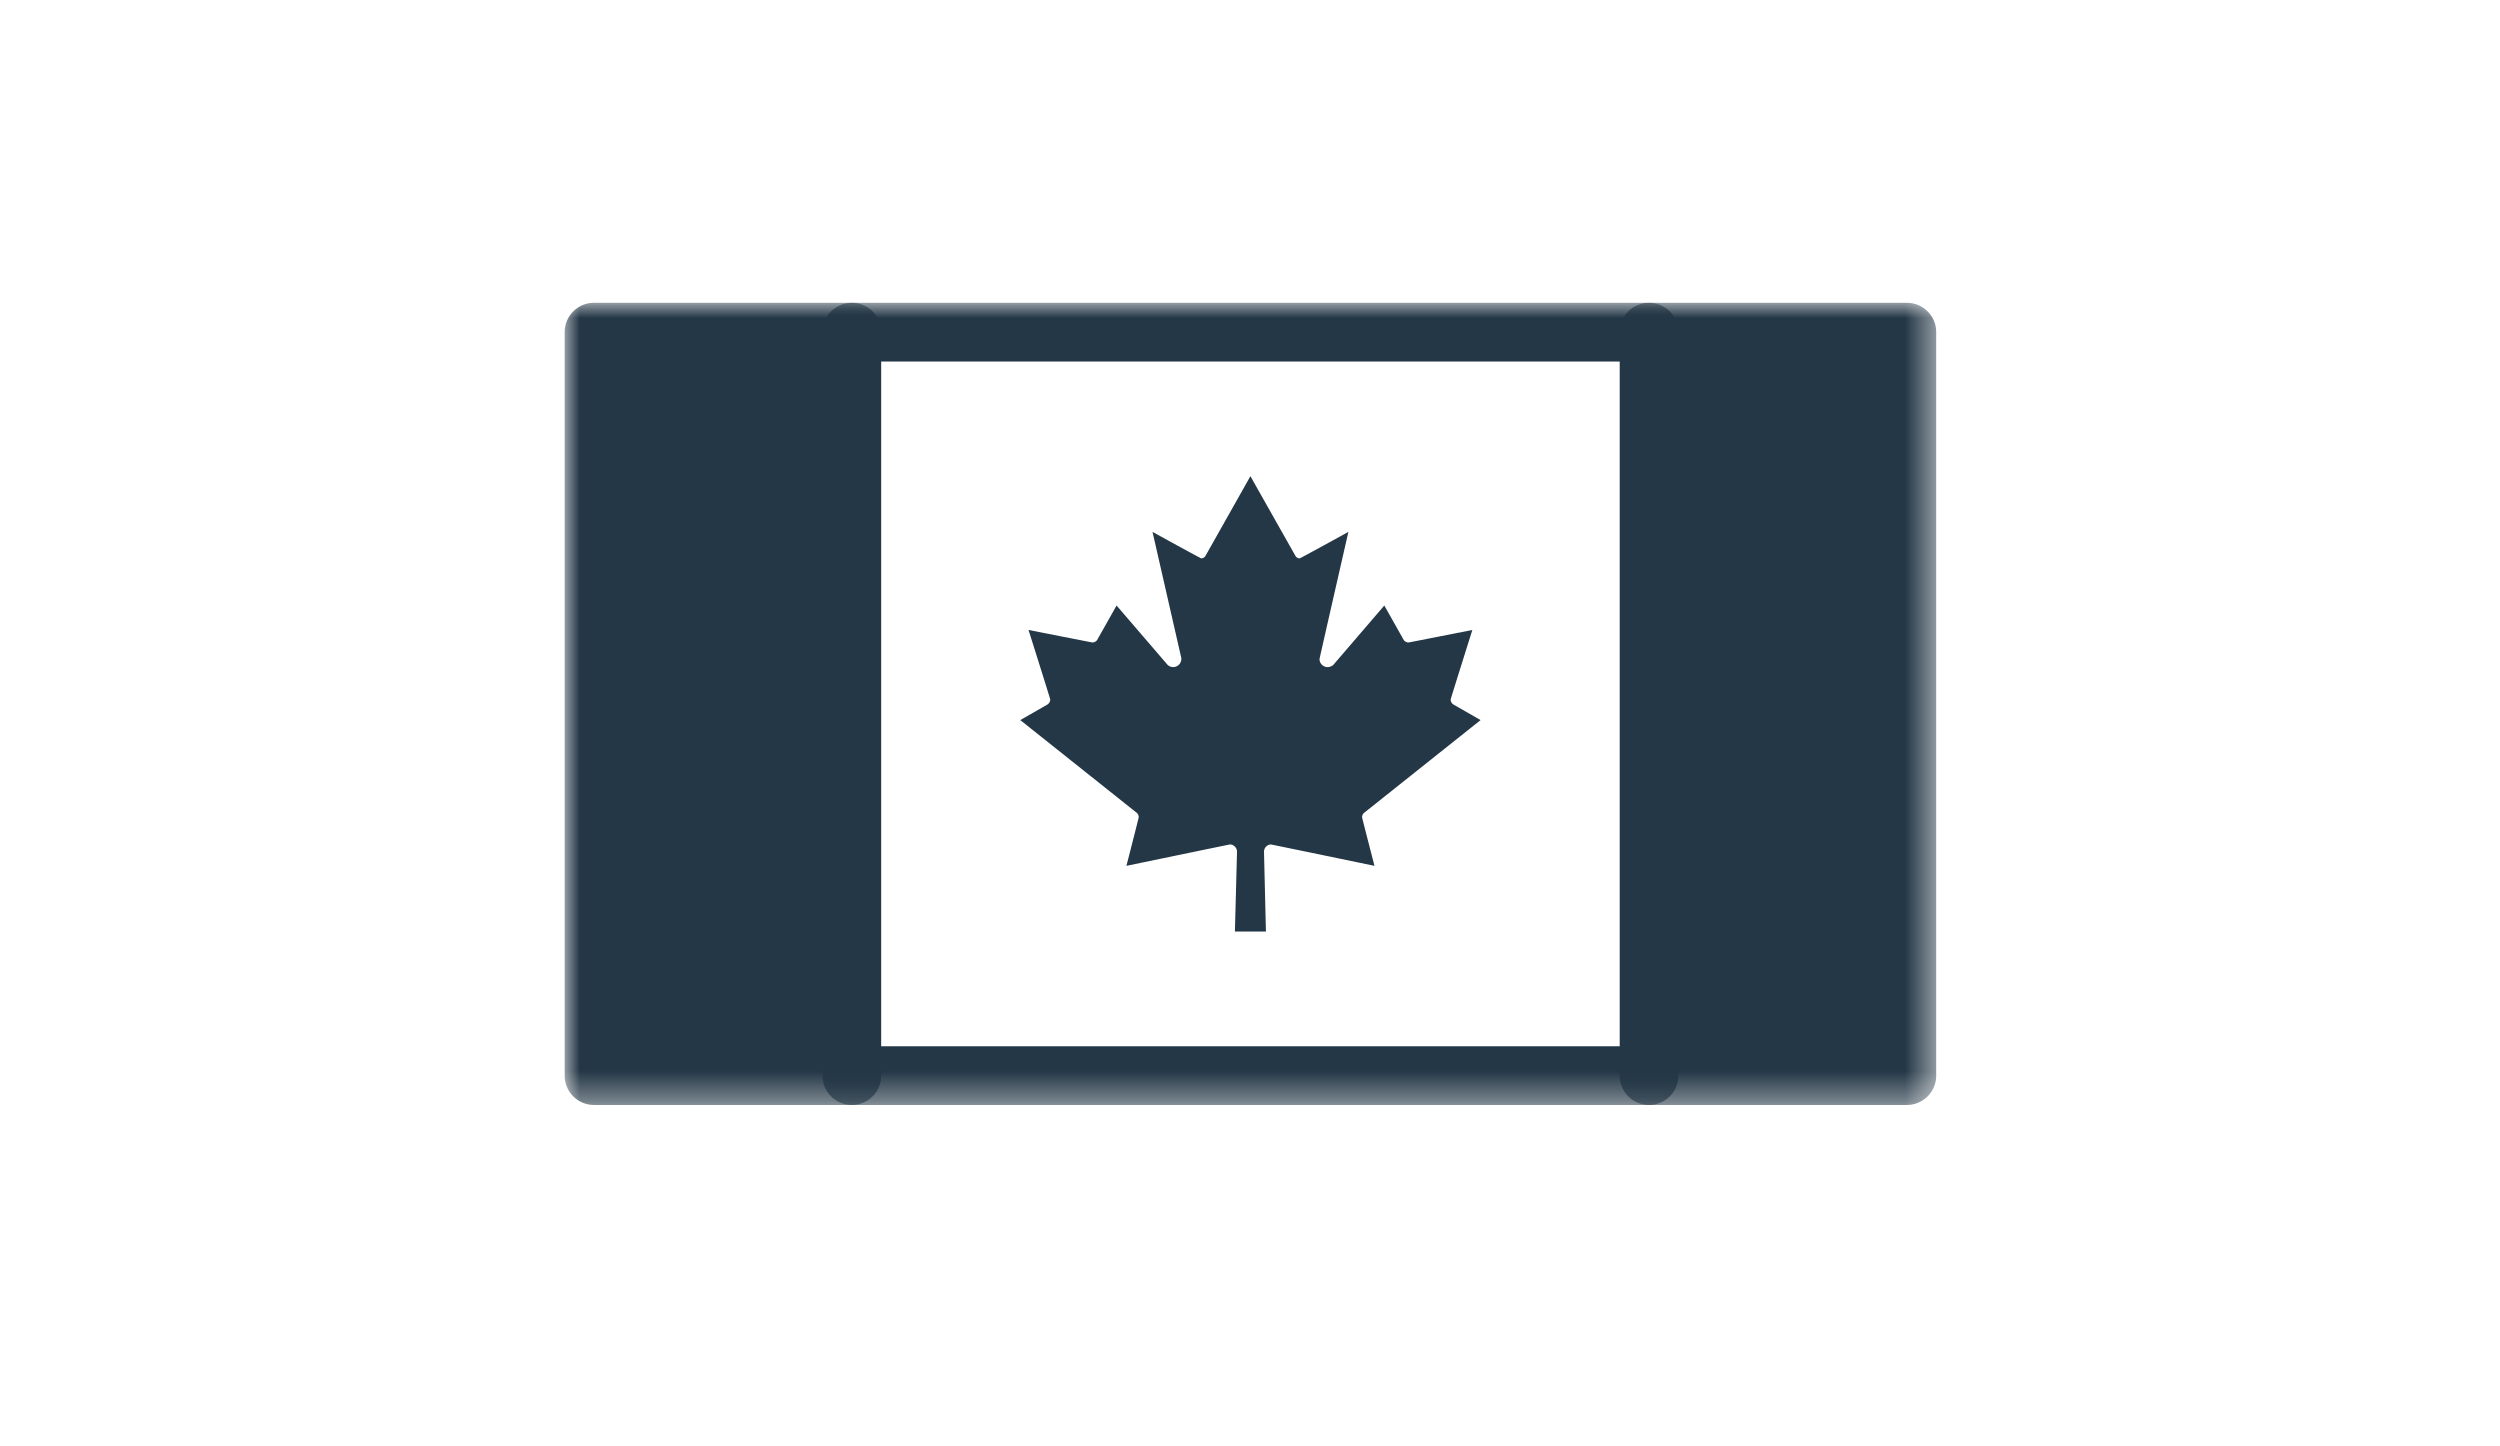 <svg width="83" height="48" xmlns="http://www.w3.org/2000/svg" xmlns:xlink="http://www.w3.org/1999/xlink"><defs><path id="a" d="M0 26.632h45.535V0H0z"/><path id="c" d="M0 26.632h45.535V0H0z"/><path id="e" d="M0 26.632h45.535V0H0z"/><path id="g" d="M0 26.632h45.535V0H0z"/></defs><g fill="none" fill-rule="evenodd"><path d="M41.513 15.81l-1.494 2.65a.169.169 0 01-.134.078c-.028 0-1.622-.88-1.622-.88l.95 4.16c.007.021.007.04.007.06a.27.27 0 01-.458.193l-1.692-1.968-.648 1.15a.207.207 0 01-.152.078c-.009 0-2.123-.416-2.123-.416s.721 2.284.721 2.307c0 .072-.04.137-.1.172l-.895.513 3.877 3.087a.193.193 0 01.056.137c0 .025-.409 1.615-.409 1.615s3.42-.71 3.436-.71c.128 0 .236.111.236.242l-.07 2.65h1.03l-.064-2.65c0-.131.103-.241.234-.241.014 0 3.434.709 3.434.709s-.412-1.59-.412-1.615a.2.2 0 01.057-.137l3.877-3.087-.894-.513a.199.199 0 01-.099-.172c0-.023.72-2.307.72-2.307s-2.111.416-2.119.416a.208.208 0 01-.156-.078l-.648-1.15-1.69 1.968a.292.292 0 01-.192.077.27.27 0 01-.269-.27c0-.02.959-4.22.959-4.22s-1.594.88-1.62.88a.16.16 0 01-.135-.077l-1.499-2.652" fill="#243746" fill-rule="nonzero"/><g transform="translate(18.747 10.053)"><mask id="b" fill="#fff"><use xlink:href="#a"/></mask><path d="M36.973 24.682h6.615V1.95h-6.615v22.733zm7.588 1.95H36a.974.974 0 01-.973-.975V.975c0-.539.435-.975.973-.975h8.561c.538 0 .974.436.974.975v24.682a.974.974 0 01-.974.975z" fill="#243746" fill-rule="nonzero" mask="url(#b)"/></g><g transform="translate(18.747 10.053)"><mask id="d" fill="#fff"><use xlink:href="#c"/></mask><path d="M1.947 24.682H8.56V1.95H1.947v22.733zm7.588 1.95H.973A.974.974 0 010 25.657V.975C0 .436.436 0 .973 0h8.562c.537 0 .973.436.973.975v24.682a.974.974 0 01-.973.975z" fill="#243746" fill-rule="nonzero" mask="url(#d)"/></g><g transform="translate(18.747 10.053)"><mask id="f" fill="#fff"><use xlink:href="#e"/></mask><path d="M36 1.95H9.535a.974.974 0 010-1.95H36a.974.974 0 010 1.95" fill="#243746" fill-rule="nonzero" mask="url(#f)"/></g><g transform="translate(18.747 10.053)"><mask id="h" fill="#fff"><use xlink:href="#g"/></mask><path d="M36 26.632H9.535a.974.974 0 010-1.95H36a.974.974 0 010 1.95" fill="#243746" fill-rule="nonzero" mask="url(#h)"/></g><path fill="#243746" d="M20.106 10.929h8.3v24.266h-8.3zM54.376 10.929h8.3v24.266h-8.3z"/></g></svg> 